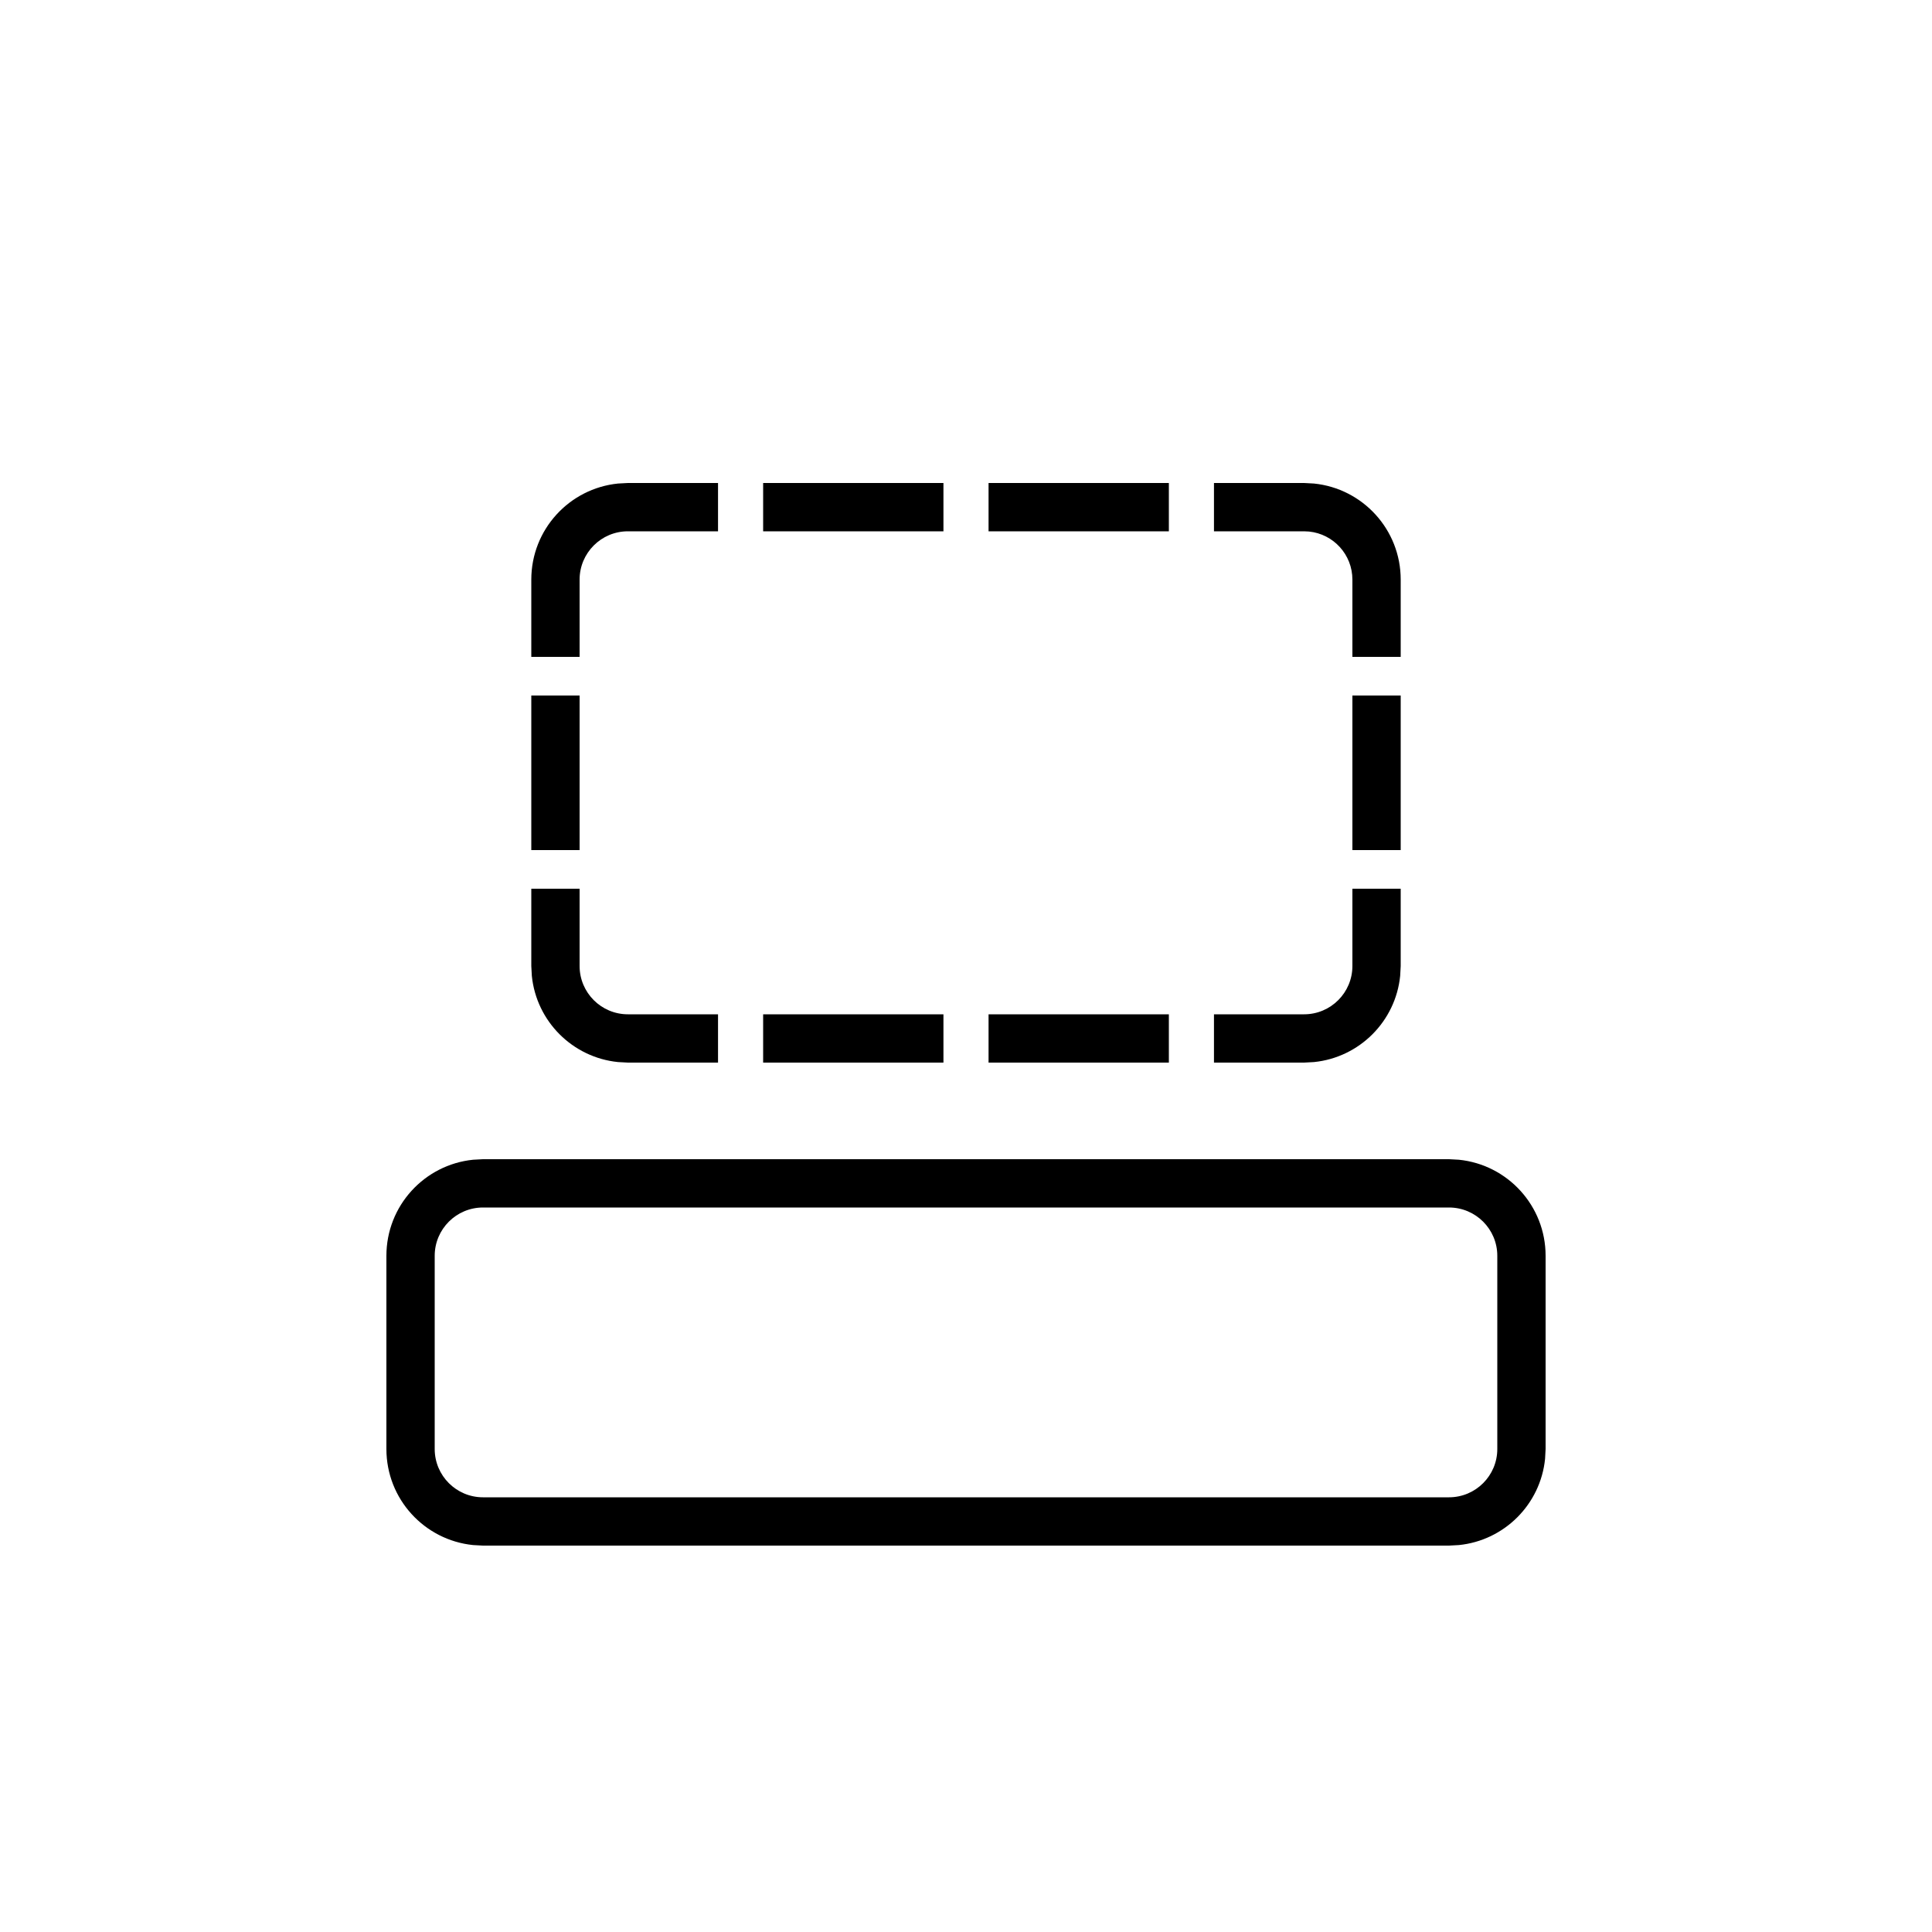 <svg width="40" height="40" viewBox="0 0 40 40" fill="none" xmlns="http://www.w3.org/2000/svg">
<path d="M30 31V32H10V31H30ZM31 30V26C31 25.448 30.552 25 30 25H10C9.448 25 9 25.448 9 26V30C9 30.552 9.448 31 10 31V32L9.796 31.989C8.787 31.887 8 31.036 8 30V26C8 24.964 8.787 24.113 9.796 24.011L10 24H30L30.204 24.011C31.213 24.113 32 24.964 32 26V30L31.989 30.204C31.894 31.146 31.146 31.894 30.204 31.989L30 32V31C30.552 31 31 30.552 31 30Z" fill="black"/>
<path d="M11 20V18.4H12V20C12 20.552 12.448 21 13 21V22L12.796 21.989C11.854 21.894 11.106 21.146 11.011 20.204L11 20ZM14.866 21V22H13V21H14.866ZM19.533 21V22H15.8V21H19.533ZM24.2 21V22H20.467V21H24.2ZM27 21V22H25.134V21H27ZM28.989 20.204C28.894 21.146 28.146 21.894 27.204 21.989L27 22V21C27.552 21 28 20.552 28 20V18.4H29V20L28.989 20.204ZM12 14.4V17.6H11V14.4H12ZM29 14.4V17.6H28V14.4H29ZM11 12C11 10.964 11.787 10.113 12.796 10.011L13 10H14.866V11H13C12.448 11 12 11.448 12 12V13.6H11V12ZM29 13.6H28V12C28 11.482 27.607 11.056 27.102 11.005L27 11H25.134V10H27L27.204 10.011C28.213 10.113 29 10.964 29 12V13.6ZM19.533 10V11H15.8V10H19.533ZM24.2 10V11H20.467V10H24.2Z" fill="black"/>
</svg>
